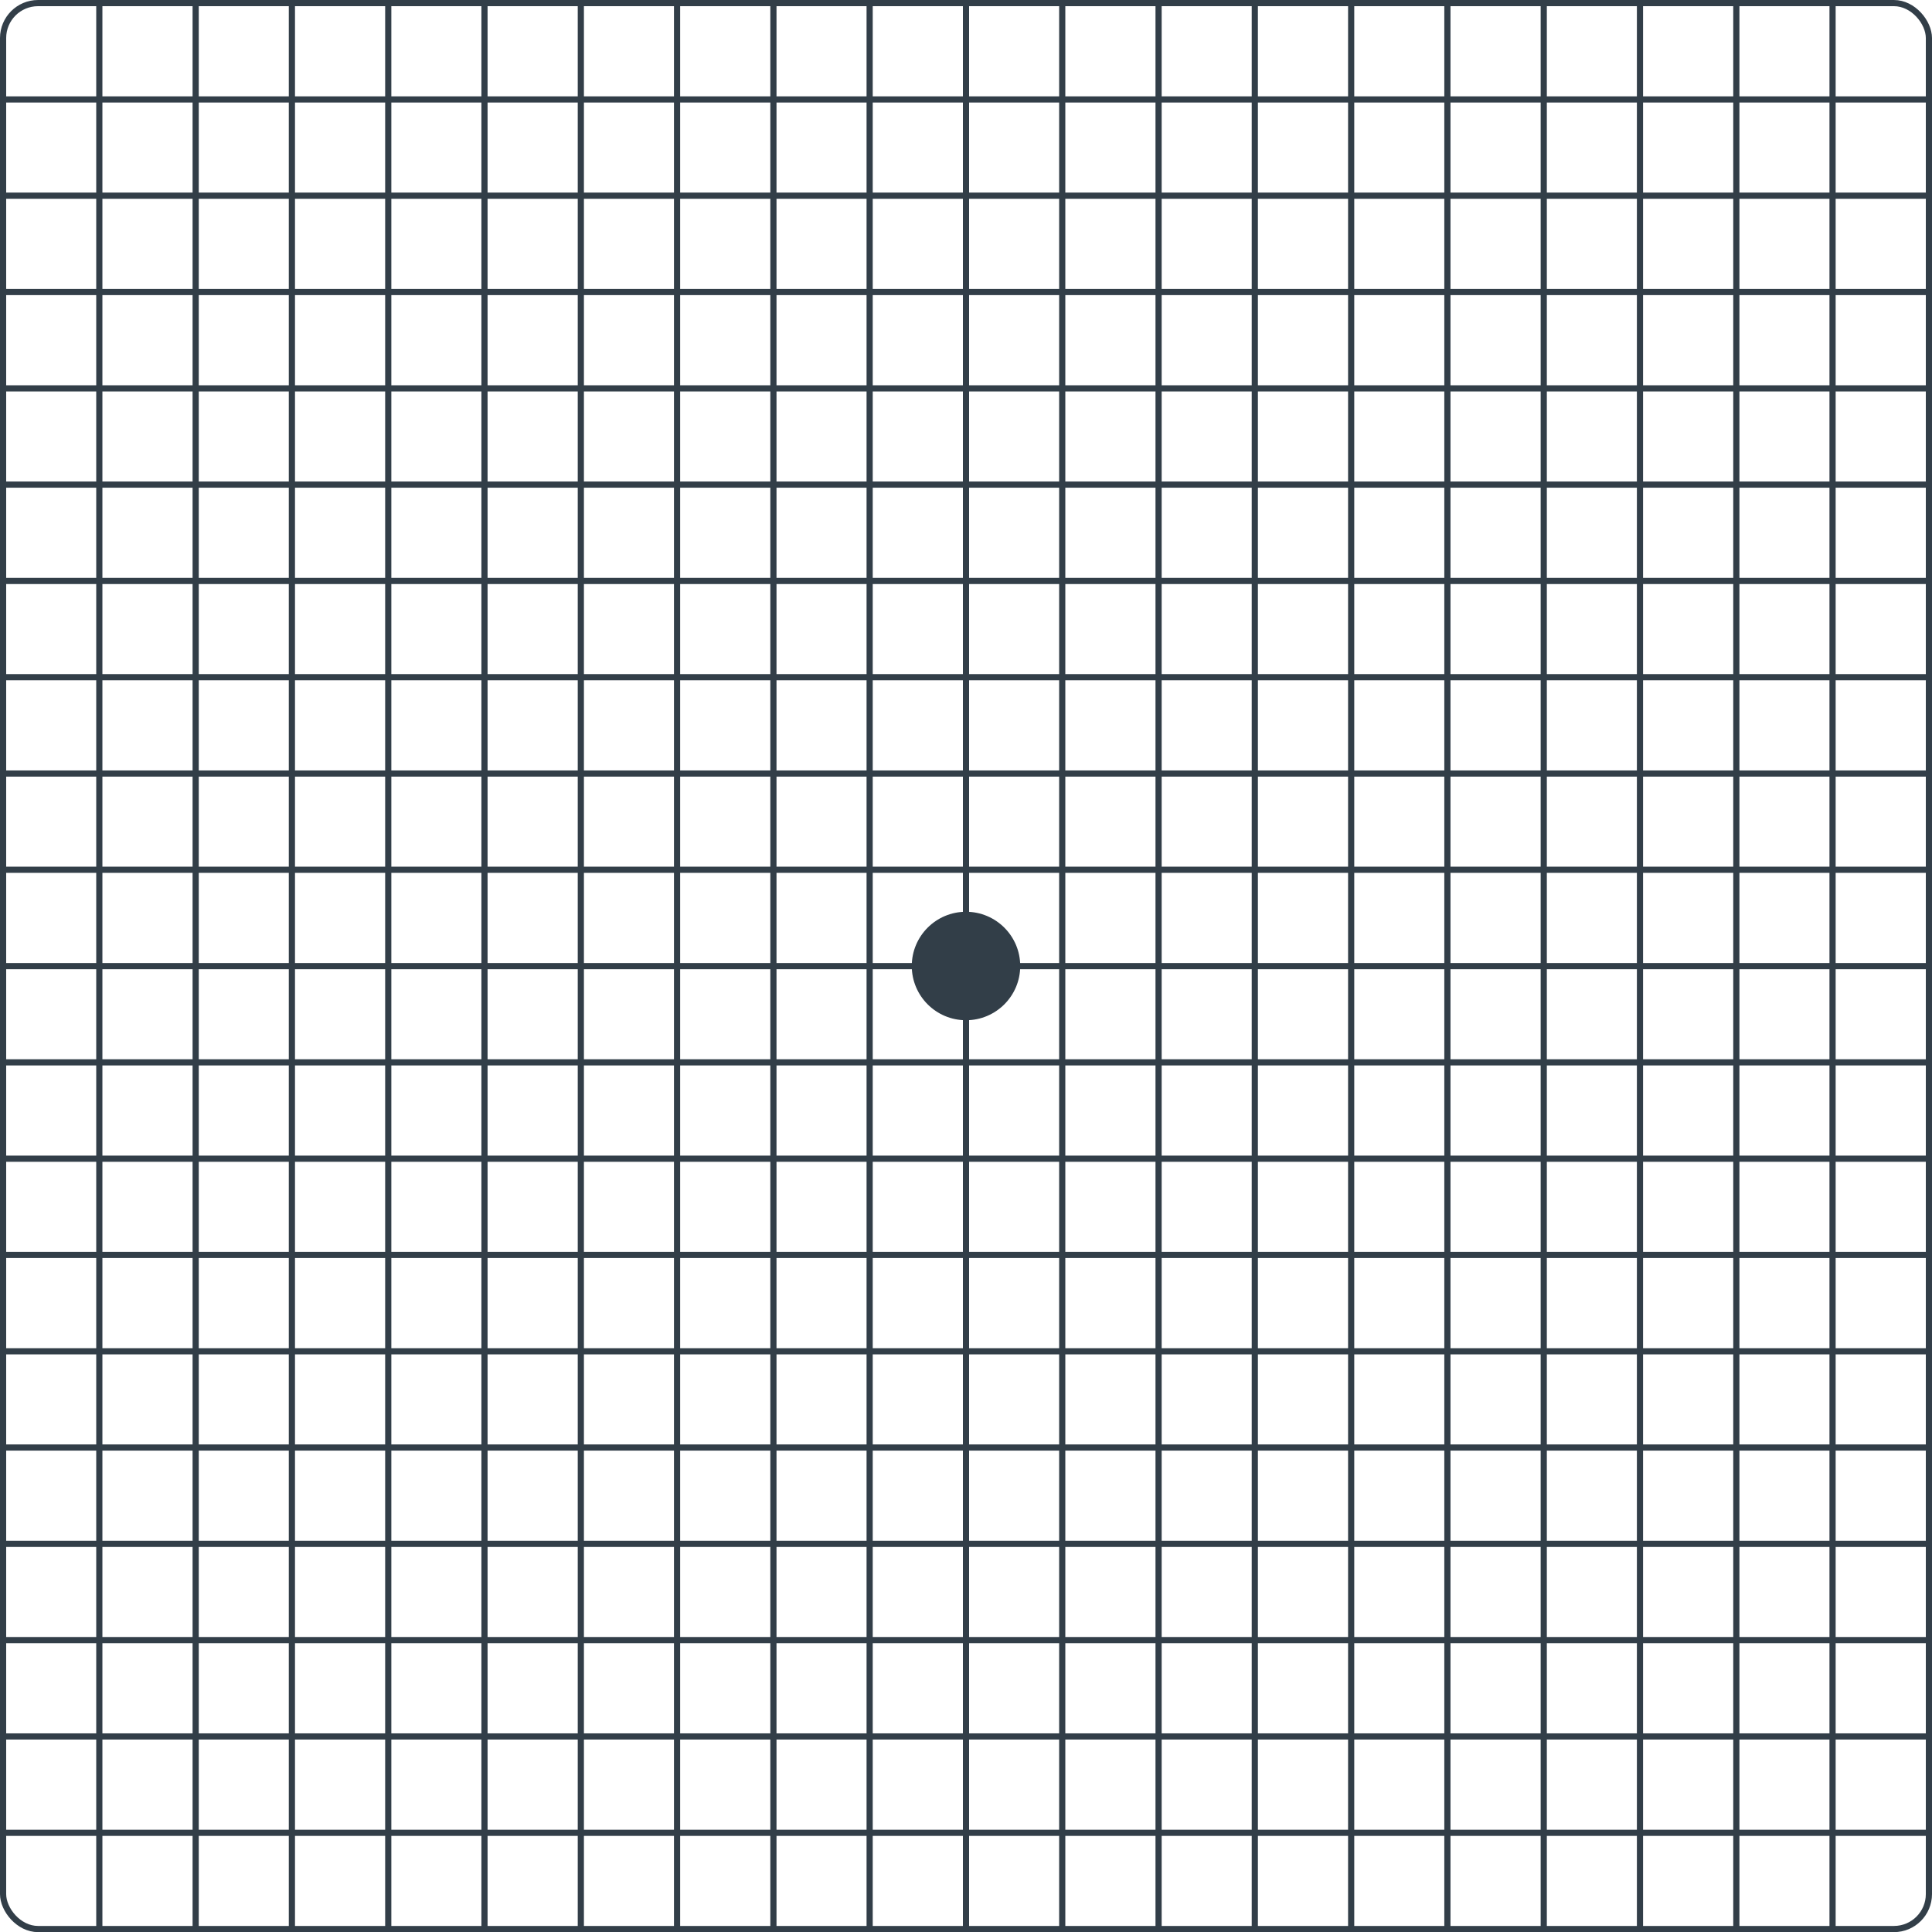 <svg xmlns="http://www.w3.org/2000/svg" viewBox="0 0 156.4 156.41"><defs><style>.cls-1{fill:none;stroke:#323e48;stroke-miterlimit:11.34;stroke-width:0.5px;}.cls-2{fill:#323e48;}</style></defs><g id="Layer_2" data-name="Layer 2"><g id="Layer_1-2" data-name="Layer 1"><rect class="cls-1" x="0.25" y="0.25" width="155.9" height="155.91" rx="2.83"/><line class="cls-1" x1="148.35" y1="0.25" x2="148.35" y2="156.16"/><line class="cls-1" x1="140.56" y1="0.25" x2="140.56" y2="156.16"/><line class="cls-1" x1="0.25" y1="8.05" x2="156.15" y2="8.05"/><line class="cls-1" x1="0.25" y1="15.84" x2="156.15" y2="15.84"/><line class="cls-1" x1="0.25" y1="23.64" x2="156.15" y2="23.64"/><line class="cls-1" x1="0.25" y1="31.44" x2="156.15" y2="31.44"/><line class="cls-1" x1="0.25" y1="39.23" x2="156.15" y2="39.23"/><line class="cls-1" x1="0.25" y1="47.03" x2="156.15" y2="47.03"/><line class="cls-1" x1="0.25" y1="54.82" x2="156.15" y2="54.82"/><line class="cls-1" x1="0.25" y1="62.62" x2="156.15" y2="62.62"/><line class="cls-1" x1="0.25" y1="70.41" x2="156.15" y2="70.41"/><line class="cls-1" x1="0.25" y1="78.21" x2="156.15" y2="78.21"/><line class="cls-1" x1="0.25" y1="86" x2="156.15" y2="86"/><line class="cls-1" x1="0.25" y1="93.8" x2="156.15" y2="93.8"/><line class="cls-1" x1="0.25" y1="101.59" x2="156.15" y2="101.59"/><line class="cls-1" x1="0.25" y1="109.39" x2="156.15" y2="109.39"/><line class="cls-1" x1="0.25" y1="117.18" x2="156.15" y2="117.18"/><line class="cls-1" x1="0.25" y1="124.98" x2="156.15" y2="124.98"/><line class="cls-1" x1="0.25" y1="132.77" x2="156.15" y2="132.77"/><line class="cls-1" x1="0.25" y1="140.57" x2="156.15" y2="140.57"/><line class="cls-1" x1="0.25" y1="148.37" x2="156.15" y2="148.37"/><line class="cls-1" x1="132.76" y1="0.25" x2="132.76" y2="156.16"/><line class="cls-1" x1="124.97" y1="0.25" x2="124.97" y2="156.16"/><line class="cls-1" x1="117.17" y1="0.25" x2="117.17" y2="156.16"/><line class="cls-1" x1="109.38" y1="0.25" x2="109.38" y2="156.16"/><line class="cls-1" x1="101.58" y1="0.25" x2="101.58" y2="156.16"/><line class="cls-1" x1="93.79" y1="0.25" x2="93.79" y2="156.16"/><line class="cls-1" x1="85.99" y1="0.25" x2="85.99" y2="156.16"/><line class="cls-1" x1="78.2" y1="0.25" x2="78.2" y2="156.16"/><line class="cls-1" x1="70.4" y1="0.25" x2="70.4" y2="156.16"/><line class="cls-1" x1="62.61" y1="0.25" x2="62.61" y2="156.16"/><line class="cls-1" x1="54.81" y1="0.25" x2="54.81" y2="156.16"/><line class="cls-1" x1="47.02" y1="0.25" x2="47.02" y2="156.16"/><line class="cls-1" x1="39.22" y1="0.25" x2="39.22" y2="156.16"/><line class="cls-1" x1="31.43" y1="0.25" x2="31.43" y2="156.16"/><line class="cls-1" x1="23.63" y1="0.25" x2="23.63" y2="156.16"/><line class="cls-1" x1="15.84" y1="0.25" x2="15.84" y2="156.16"/><line class="cls-1" x1="8.04" y1="0.25" x2="8.04" y2="156.16"/><circle class="cls-2" cx="78.2" cy="78.2" r="4.39"/></g></g></svg>